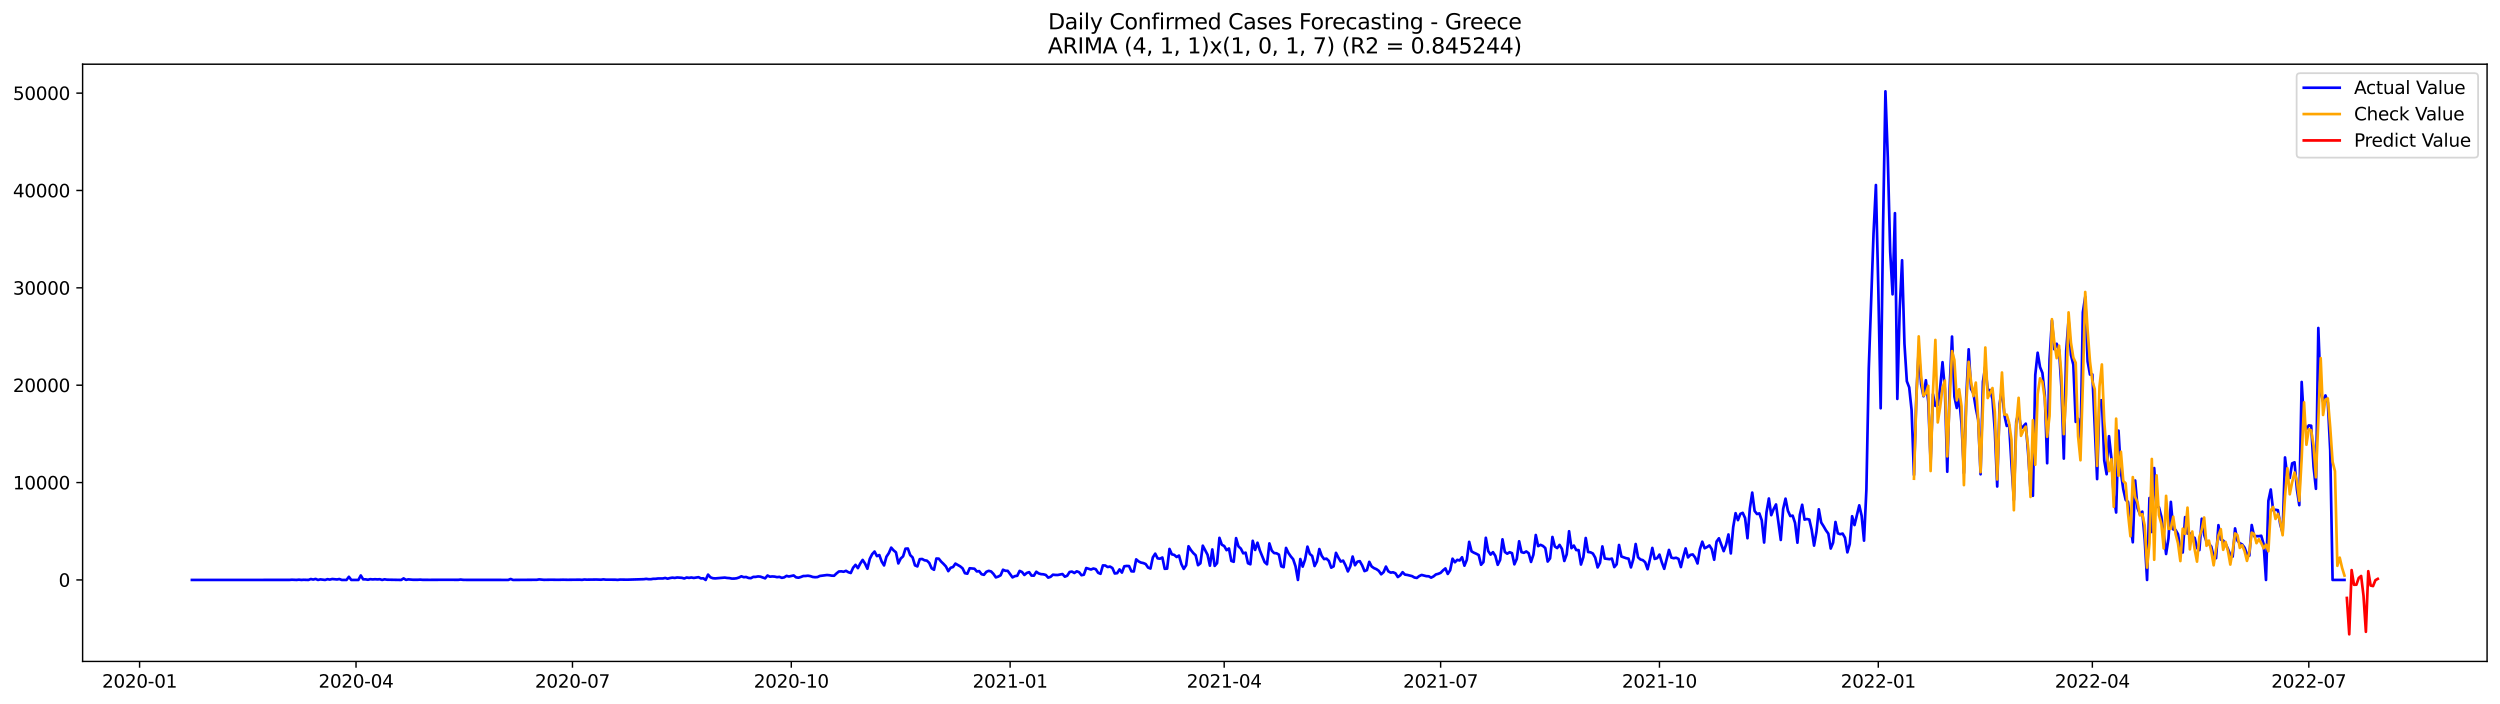 <?xml version="1.0" encoding="utf-8" standalone="no"?>
<!DOCTYPE svg PUBLIC "-//W3C//DTD SVG 1.1//EN"
  "http://www.w3.org/Graphics/SVG/1.1/DTD/svg11.dtd">
<svg xmlns:xlink="http://www.w3.org/1999/xlink" width="1392.412pt" height="392.274pt" viewBox="0 0 1392.412 392.274" xmlns="http://www.w3.org/2000/svg" version="1.1">
 <defs>
  <style type="text/css">*{stroke-linejoin: round; stroke-linecap: butt}</style>
 </defs>
 <g id="figure_1">
  <g id="patch_1">
   <path d="M 0 392.274 
L 1392.412 392.274 
L 1392.412 0 
L 0 0 
z
" style="fill: #ffffff"/>
  </g>
  <g id="axes_1">
   <g id="patch_2">
    <path d="M 46.013 368.396 
L 1385.213 368.396 
L 1385.213 35.755 
L 46.013 35.755 
z
" style="fill: #ffffff"/>
   </g>
   <g id="matplotlib.axis_1">
    <g id="xtick_1">
     <g id="line2d_1">
      <defs>
       <path id="m7982e5dd15" d="M 0 0 
L 0 3.5 
" style="stroke: #000000; stroke-width: 0.8"/>
      </defs>
      <g>
       <use xlink:href="#m7982e5dd15" x="77.741" y="368.396" style="stroke: #000000; stroke-width: 0.8"/>
      </g>
     </g>
     <g id="text_1">
      <!-- 2020-01 -->
      <g transform="translate(56.849 382.994)scale(0.1 -0.1)">
       <defs>
        <path id="DejaVuSans-32" d="M 1228 531 
L 3431 531 
L 3431 0 
L 469 0 
L 469 531 
Q 828 903 1448 1529 
Q 2069 2156 2228 2338 
Q 2531 2678 2651 2914 
Q 2772 3150 2772 3378 
Q 2772 3750 2511 3984 
Q 2250 4219 1831 4219 
Q 1534 4219 1204 4116 
Q 875 4013 500 3803 
L 500 4441 
Q 881 4594 1212 4672 
Q 1544 4750 1819 4750 
Q 2544 4750 2975 4387 
Q 3406 4025 3406 3419 
Q 3406 3131 3298 2873 
Q 3191 2616 2906 2266 
Q 2828 2175 2409 1742 
Q 1991 1309 1228 531 
z
" transform="scale(0.016)"/>
        <path id="DejaVuSans-30" d="M 2034 4250 
Q 1547 4250 1301 3770 
Q 1056 3291 1056 2328 
Q 1056 1369 1301 889 
Q 1547 409 2034 409 
Q 2525 409 2770 889 
Q 3016 1369 3016 2328 
Q 3016 3291 2770 3770 
Q 2525 4250 2034 4250 
z
M 2034 4750 
Q 2819 4750 3233 4129 
Q 3647 3509 3647 2328 
Q 3647 1150 3233 529 
Q 2819 -91 2034 -91 
Q 1250 -91 836 529 
Q 422 1150 422 2328 
Q 422 3509 836 4129 
Q 1250 4750 2034 4750 
z
" transform="scale(0.016)"/>
        <path id="DejaVuSans-2d" d="M 313 2009 
L 1997 2009 
L 1997 1497 
L 313 1497 
L 313 2009 
z
" transform="scale(0.016)"/>
        <path id="DejaVuSans-31" d="M 794 531 
L 1825 531 
L 1825 4091 
L 703 3866 
L 703 4441 
L 1819 4666 
L 2450 4666 
L 2450 531 
L 3481 531 
L 3481 0 
L 794 0 
L 794 531 
z
" transform="scale(0.016)"/>
       </defs>
       <use xlink:href="#DejaVuSans-32"/>
       <use xlink:href="#DejaVuSans-30" x="63.623"/>
       <use xlink:href="#DejaVuSans-32" x="127.246"/>
       <use xlink:href="#DejaVuSans-30" x="190.869"/>
       <use xlink:href="#DejaVuSans-2d" x="254.492"/>
       <use xlink:href="#DejaVuSans-30" x="290.576"/>
       <use xlink:href="#DejaVuSans-31" x="354.199"/>
      </g>
     </g>
    </g>
    <g id="xtick_2">
     <g id="line2d_2">
      <g>
       <use xlink:href="#m7982e5dd15" x="198.294" y="368.396" style="stroke: #000000; stroke-width: 0.8"/>
      </g>
     </g>
     <g id="text_2">
      <!-- 2020-04 -->
      <g transform="translate(177.402 382.994)scale(0.1 -0.1)">
       <defs>
        <path id="DejaVuSans-34" d="M 2419 4116 
L 825 1625 
L 2419 1625 
L 2419 4116 
z
M 2253 4666 
L 3047 4666 
L 3047 1625 
L 3713 1625 
L 3713 1100 
L 3047 1100 
L 3047 0 
L 2419 0 
L 2419 1100 
L 313 1100 
L 313 1709 
L 2253 4666 
z
" transform="scale(0.016)"/>
       </defs>
       <use xlink:href="#DejaVuSans-32"/>
       <use xlink:href="#DejaVuSans-30" x="63.623"/>
       <use xlink:href="#DejaVuSans-32" x="127.246"/>
       <use xlink:href="#DejaVuSans-30" x="190.869"/>
       <use xlink:href="#DejaVuSans-2d" x="254.492"/>
       <use xlink:href="#DejaVuSans-30" x="290.576"/>
       <use xlink:href="#DejaVuSans-34" x="354.199"/>
      </g>
     </g>
    </g>
    <g id="xtick_3">
     <g id="line2d_3">
      <g>
       <use xlink:href="#m7982e5dd15" x="318.847" y="368.396" style="stroke: #000000; stroke-width: 0.8"/>
      </g>
     </g>
     <g id="text_3">
      <!-- 2020-07 -->
      <g transform="translate(297.955 382.994)scale(0.1 -0.1)">
       <defs>
        <path id="DejaVuSans-37" d="M 525 4666 
L 3525 4666 
L 3525 4397 
L 1831 0 
L 1172 0 
L 2766 4134 
L 525 4134 
L 525 4666 
z
" transform="scale(0.016)"/>
       </defs>
       <use xlink:href="#DejaVuSans-32"/>
       <use xlink:href="#DejaVuSans-30" x="63.623"/>
       <use xlink:href="#DejaVuSans-32" x="127.246"/>
       <use xlink:href="#DejaVuSans-30" x="190.869"/>
       <use xlink:href="#DejaVuSans-2d" x="254.492"/>
       <use xlink:href="#DejaVuSans-30" x="290.576"/>
       <use xlink:href="#DejaVuSans-37" x="354.199"/>
      </g>
     </g>
    </g>
    <g id="xtick_4">
     <g id="line2d_4">
      <g>
       <use xlink:href="#m7982e5dd15" x="440.725" y="368.396" style="stroke: #000000; stroke-width: 0.8"/>
      </g>
     </g>
     <g id="text_4">
      <!-- 2020-10 -->
      <g transform="translate(419.833 382.994)scale(0.1 -0.1)">
       <use xlink:href="#DejaVuSans-32"/>
       <use xlink:href="#DejaVuSans-30" x="63.623"/>
       <use xlink:href="#DejaVuSans-32" x="127.246"/>
       <use xlink:href="#DejaVuSans-30" x="190.869"/>
       <use xlink:href="#DejaVuSans-2d" x="254.492"/>
       <use xlink:href="#DejaVuSans-31" x="290.576"/>
       <use xlink:href="#DejaVuSans-30" x="354.199"/>
      </g>
     </g>
    </g>
    <g id="xtick_5">
     <g id="line2d_5">
      <g>
       <use xlink:href="#m7982e5dd15" x="562.603" y="368.396" style="stroke: #000000; stroke-width: 0.8"/>
      </g>
     </g>
     <g id="text_5">
      <!-- 2021-01 -->
      <g transform="translate(541.711 382.994)scale(0.1 -0.1)">
       <use xlink:href="#DejaVuSans-32"/>
       <use xlink:href="#DejaVuSans-30" x="63.623"/>
       <use xlink:href="#DejaVuSans-32" x="127.246"/>
       <use xlink:href="#DejaVuSans-31" x="190.869"/>
       <use xlink:href="#DejaVuSans-2d" x="254.492"/>
       <use xlink:href="#DejaVuSans-30" x="290.576"/>
       <use xlink:href="#DejaVuSans-31" x="354.199"/>
      </g>
     </g>
    </g>
    <g id="xtick_6">
     <g id="line2d_6">
      <g>
       <use xlink:href="#m7982e5dd15" x="681.831" y="368.396" style="stroke: #000000; stroke-width: 0.8"/>
      </g>
     </g>
     <g id="text_6">
      <!-- 2021-04 -->
      <g transform="translate(660.94 382.994)scale(0.1 -0.1)">
       <use xlink:href="#DejaVuSans-32"/>
       <use xlink:href="#DejaVuSans-30" x="63.623"/>
       <use xlink:href="#DejaVuSans-32" x="127.246"/>
       <use xlink:href="#DejaVuSans-31" x="190.869"/>
       <use xlink:href="#DejaVuSans-2d" x="254.492"/>
       <use xlink:href="#DejaVuSans-30" x="290.576"/>
       <use xlink:href="#DejaVuSans-34" x="354.199"/>
      </g>
     </g>
    </g>
    <g id="xtick_7">
     <g id="line2d_7">
      <g>
       <use xlink:href="#m7982e5dd15" x="802.384" y="368.396" style="stroke: #000000; stroke-width: 0.8"/>
      </g>
     </g>
     <g id="text_7">
      <!-- 2021-07 -->
      <g transform="translate(781.493 382.994)scale(0.1 -0.1)">
       <use xlink:href="#DejaVuSans-32"/>
       <use xlink:href="#DejaVuSans-30" x="63.623"/>
       <use xlink:href="#DejaVuSans-32" x="127.246"/>
       <use xlink:href="#DejaVuSans-31" x="190.869"/>
       <use xlink:href="#DejaVuSans-2d" x="254.492"/>
       <use xlink:href="#DejaVuSans-30" x="290.576"/>
       <use xlink:href="#DejaVuSans-37" x="354.199"/>
      </g>
     </g>
    </g>
    <g id="xtick_8">
     <g id="line2d_8">
      <g>
       <use xlink:href="#m7982e5dd15" x="924.262" y="368.396" style="stroke: #000000; stroke-width: 0.8"/>
      </g>
     </g>
     <g id="text_8">
      <!-- 2021-10 -->
      <g transform="translate(903.371 382.994)scale(0.1 -0.1)">
       <use xlink:href="#DejaVuSans-32"/>
       <use xlink:href="#DejaVuSans-30" x="63.623"/>
       <use xlink:href="#DejaVuSans-32" x="127.246"/>
       <use xlink:href="#DejaVuSans-31" x="190.869"/>
       <use xlink:href="#DejaVuSans-2d" x="254.492"/>
       <use xlink:href="#DejaVuSans-31" x="290.576"/>
       <use xlink:href="#DejaVuSans-30" x="354.199"/>
      </g>
     </g>
    </g>
    <g id="xtick_9">
     <g id="line2d_9">
      <g>
       <use xlink:href="#m7982e5dd15" x="1046.14" y="368.396" style="stroke: #000000; stroke-width: 0.8"/>
      </g>
     </g>
     <g id="text_9">
      <!-- 2022-01 -->
      <g transform="translate(1025.249 382.994)scale(0.1 -0.1)">
       <use xlink:href="#DejaVuSans-32"/>
       <use xlink:href="#DejaVuSans-30" x="63.623"/>
       <use xlink:href="#DejaVuSans-32" x="127.246"/>
       <use xlink:href="#DejaVuSans-32" x="190.869"/>
       <use xlink:href="#DejaVuSans-2d" x="254.492"/>
       <use xlink:href="#DejaVuSans-30" x="290.576"/>
       <use xlink:href="#DejaVuSans-31" x="354.199"/>
      </g>
     </g>
    </g>
    <g id="xtick_10">
     <g id="line2d_10">
      <g>
       <use xlink:href="#m7982e5dd15" x="1165.369" y="368.396" style="stroke: #000000; stroke-width: 0.8"/>
      </g>
     </g>
     <g id="text_10">
      <!-- 2022-04 -->
      <g transform="translate(1144.477 382.994)scale(0.1 -0.1)">
       <use xlink:href="#DejaVuSans-32"/>
       <use xlink:href="#DejaVuSans-30" x="63.623"/>
       <use xlink:href="#DejaVuSans-32" x="127.246"/>
       <use xlink:href="#DejaVuSans-32" x="190.869"/>
       <use xlink:href="#DejaVuSans-2d" x="254.492"/>
       <use xlink:href="#DejaVuSans-30" x="290.576"/>
       <use xlink:href="#DejaVuSans-34" x="354.199"/>
      </g>
     </g>
    </g>
    <g id="xtick_11">
     <g id="line2d_11">
      <g>
       <use xlink:href="#m7982e5dd15" x="1285.922" y="368.396" style="stroke: #000000; stroke-width: 0.8"/>
      </g>
     </g>
     <g id="text_11">
      <!-- 2022-07 -->
      <g transform="translate(1265.03 382.994)scale(0.1 -0.1)">
       <use xlink:href="#DejaVuSans-32"/>
       <use xlink:href="#DejaVuSans-30" x="63.623"/>
       <use xlink:href="#DejaVuSans-32" x="127.246"/>
       <use xlink:href="#DejaVuSans-32" x="190.869"/>
       <use xlink:href="#DejaVuSans-2d" x="254.492"/>
       <use xlink:href="#DejaVuSans-30" x="290.576"/>
       <use xlink:href="#DejaVuSans-37" x="354.199"/>
      </g>
     </g>
    </g>
   </g>
   <g id="matplotlib.axis_2">
    <g id="ytick_1">
     <g id="line2d_12">
      <defs>
       <path id="mf8cd3d20ba" d="M 0 0 
L -3.5 0 
" style="stroke: #000000; stroke-width: 0.8"/>
      </defs>
      <g>
       <use xlink:href="#mf8cd3d20ba" x="46.013" y="322.999" style="stroke: #000000; stroke-width: 0.8"/>
      </g>
     </g>
     <g id="text_12">
      <!-- 0 -->
      <g transform="translate(32.65 326.799)scale(0.1 -0.1)">
       <use xlink:href="#DejaVuSans-30"/>
      </g>
     </g>
    </g>
    <g id="ytick_2">
     <g id="line2d_13">
      <g>
       <use xlink:href="#mf8cd3d20ba" x="46.013" y="268.772" style="stroke: #000000; stroke-width: 0.8"/>
      </g>
     </g>
     <g id="text_13">
      <!-- 10000 -->
      <g transform="translate(7.2 272.571)scale(0.1 -0.1)">
       <use xlink:href="#DejaVuSans-31"/>
       <use xlink:href="#DejaVuSans-30" x="63.623"/>
       <use xlink:href="#DejaVuSans-30" x="127.246"/>
       <use xlink:href="#DejaVuSans-30" x="190.869"/>
       <use xlink:href="#DejaVuSans-30" x="254.492"/>
      </g>
     </g>
    </g>
    <g id="ytick_3">
     <g id="line2d_14">
      <g>
       <use xlink:href="#mf8cd3d20ba" x="46.013" y="214.545" style="stroke: #000000; stroke-width: 0.8"/>
      </g>
     </g>
     <g id="text_14">
      <!-- 20000 -->
      <g transform="translate(7.2 218.344)scale(0.1 -0.1)">
       <use xlink:href="#DejaVuSans-32"/>
       <use xlink:href="#DejaVuSans-30" x="63.623"/>
       <use xlink:href="#DejaVuSans-30" x="127.246"/>
       <use xlink:href="#DejaVuSans-30" x="190.869"/>
       <use xlink:href="#DejaVuSans-30" x="254.492"/>
      </g>
     </g>
    </g>
    <g id="ytick_4">
     <g id="line2d_15">
      <g>
       <use xlink:href="#mf8cd3d20ba" x="46.013" y="160.317" style="stroke: #000000; stroke-width: 0.8"/>
      </g>
     </g>
     <g id="text_15">
      <!-- 30000 -->
      <g transform="translate(7.2 164.116)scale(0.1 -0.1)">
       <defs>
        <path id="DejaVuSans-33" d="M 2597 2516 
Q 3050 2419 3304 2112 
Q 3559 1806 3559 1356 
Q 3559 666 3084 287 
Q 2609 -91 1734 -91 
Q 1441 -91 1130 -33 
Q 819 25 488 141 
L 488 750 
Q 750 597 1062 519 
Q 1375 441 1716 441 
Q 2309 441 2620 675 
Q 2931 909 2931 1356 
Q 2931 1769 2642 2001 
Q 2353 2234 1838 2234 
L 1294 2234 
L 1294 2753 
L 1863 2753 
Q 2328 2753 2575 2939 
Q 2822 3125 2822 3475 
Q 2822 3834 2567 4026 
Q 2313 4219 1838 4219 
Q 1578 4219 1281 4162 
Q 984 4106 628 3988 
L 628 4550 
Q 988 4650 1302 4700 
Q 1616 4750 1894 4750 
Q 2613 4750 3031 4423 
Q 3450 4097 3450 3541 
Q 3450 3153 3228 2886 
Q 3006 2619 2597 2516 
z
" transform="scale(0.016)"/>
       </defs>
       <use xlink:href="#DejaVuSans-33"/>
       <use xlink:href="#DejaVuSans-30" x="63.623"/>
       <use xlink:href="#DejaVuSans-30" x="127.246"/>
       <use xlink:href="#DejaVuSans-30" x="190.869"/>
       <use xlink:href="#DejaVuSans-30" x="254.492"/>
      </g>
     </g>
    </g>
    <g id="ytick_5">
     <g id="line2d_16">
      <g>
       <use xlink:href="#mf8cd3d20ba" x="46.013" y="106.09" style="stroke: #000000; stroke-width: 0.8"/>
      </g>
     </g>
     <g id="text_16">
      <!-- 40000 -->
      <g transform="translate(7.2 109.889)scale(0.1 -0.1)">
       <use xlink:href="#DejaVuSans-34"/>
       <use xlink:href="#DejaVuSans-30" x="63.623"/>
       <use xlink:href="#DejaVuSans-30" x="127.246"/>
       <use xlink:href="#DejaVuSans-30" x="190.869"/>
       <use xlink:href="#DejaVuSans-30" x="254.492"/>
      </g>
     </g>
    </g>
    <g id="ytick_6">
     <g id="line2d_17">
      <g>
       <use xlink:href="#mf8cd3d20ba" x="46.013" y="51.862" style="stroke: #000000; stroke-width: 0.8"/>
      </g>
     </g>
     <g id="text_17">
      <!-- 50000 -->
      <g transform="translate(7.2 55.662)scale(0.1 -0.1)">
       <defs>
        <path id="DejaVuSans-35" d="M 691 4666 
L 3169 4666 
L 3169 4134 
L 1269 4134 
L 1269 2991 
Q 1406 3038 1543 3061 
Q 1681 3084 1819 3084 
Q 2600 3084 3056 2656 
Q 3513 2228 3513 1497 
Q 3513 744 3044 326 
Q 2575 -91 1722 -91 
Q 1428 -91 1123 -41 
Q 819 9 494 109 
L 494 744 
Q 775 591 1075 516 
Q 1375 441 1709 441 
Q 2250 441 2565 725 
Q 2881 1009 2881 1497 
Q 2881 1984 2565 2268 
Q 2250 2553 1709 2553 
Q 1456 2553 1204 2497 
Q 953 2441 691 2322 
L 691 4666 
z
" transform="scale(0.016)"/>
       </defs>
       <use xlink:href="#DejaVuSans-35"/>
       <use xlink:href="#DejaVuSans-30" x="63.623"/>
       <use xlink:href="#DejaVuSans-30" x="127.246"/>
       <use xlink:href="#DejaVuSans-30" x="190.869"/>
       <use xlink:href="#DejaVuSans-30" x="254.492"/>
      </g>
     </g>
    </g>
   </g>
   <g id="line2d_18">
    <path d="M 106.885 322.999 
L 161.2 322.989 
L 162.525 322.88 
L 165.175 322.994 
L 166.499 322.853 
L 167.824 322.999 
L 169.149 322.913 
L 171.798 322.999 
L 173.123 322.506 
L 174.448 322.793 
L 175.773 322.441 
L 177.098 322.999 
L 178.422 322.696 
L 181.072 322.999 
L 182.397 322.582 
L 183.721 322.81 
L 185.046 322.49 
L 187.696 322.739 
L 189.02 322.501 
L 190.345 322.999 
L 192.995 322.999 
L 194.319 321.259 
L 195.644 322.999 
L 199.618 322.999 
L 200.943 320.521 
L 202.268 322.674 
L 203.593 322.663 
L 204.917 322.891 
L 206.242 322.582 
L 207.567 322.717 
L 208.892 322.614 
L 210.217 322.707 
L 211.541 322.609 
L 212.866 322.999 
L 214.191 322.652 
L 215.516 322.864 
L 223.464 322.999 
L 224.789 322.153 
L 226.114 322.961 
L 227.438 322.701 
L 230.088 322.913 
L 232.737 322.907 
L 234.062 322.826 
L 235.387 322.945 
L 239.361 322.956 
L 243.336 322.945 
L 245.985 322.918 
L 255.258 322.945 
L 256.583 322.783 
L 257.908 322.951 
L 260.557 322.989 
L 273.805 322.983 
L 283.078 322.999 
L 284.403 322.473 
L 285.728 322.999 
L 298.975 322.924 
L 300.3 322.701 
L 302.95 322.945 
L 306.924 322.886 
L 310.898 322.94 
L 313.548 322.875 
L 316.197 322.924 
L 322.821 322.864 
L 324.146 322.956 
L 325.471 322.766 
L 326.795 322.853 
L 332.094 322.783 
L 334.744 322.875 
L 336.069 322.69 
L 337.393 322.853 
L 342.693 322.869 
L 344.017 322.972 
L 345.342 322.804 
L 349.316 322.864 
L 358.59 322.587 
L 359.914 322.403 
L 361.239 322.593 
L 362.564 322.593 
L 363.889 322.36 
L 365.213 322.36 
L 366.538 322.186 
L 369.188 322.181 
L 370.512 321.904 
L 371.837 322.316 
L 373.162 321.953 
L 374.487 321.725 
L 375.812 321.893 
L 377.136 321.638 
L 379.786 321.823 
L 381.111 322.202 
L 382.435 321.644 
L 383.76 321.85 
L 385.085 321.644 
L 386.41 321.893 
L 389.059 321.465 
L 390.384 322.159 
L 391.709 322.088 
L 393.033 322.999 
L 394.358 320.049 
L 395.683 321.541 
L 397.008 322.04 
L 398.332 322.148 
L 403.631 321.693 
L 404.956 321.904 
L 406.281 321.991 
L 407.606 322.251 
L 408.931 322.246 
L 410.255 322.083 
L 411.58 321.655 
L 412.905 320.982 
L 414.23 321.47 
L 415.554 321.362 
L 416.879 321.893 
L 418.204 322.023 
L 419.529 321.318 
L 420.853 321.313 
L 422.178 321.053 
L 423.503 321.167 
L 426.152 322.11 
L 427.477 320.543 
L 428.802 321.194 
L 430.127 321.058 
L 431.451 321.15 
L 432.776 321.449 
L 434.101 321.291 
L 435.426 321.828 
L 436.75 321.573 
L 438.075 320.744 
L 439.4 321.091 
L 442.05 320.505 
L 443.374 321.552 
L 444.699 321.758 
L 446.024 321.373 
L 447.349 320.836 
L 448.673 320.798 
L 449.998 320.646 
L 451.323 320.879 
L 452.648 321.34 
L 453.972 321.481 
L 455.297 321.405 
L 456.622 320.787 
L 460.596 320.272 
L 461.921 320.386 
L 463.246 320.624 
L 464.57 320.657 
L 465.895 319.382 
L 467.22 318.309 
L 468.545 318.217 
L 469.869 318.439 
L 471.194 317.929 
L 472.519 318.715 
L 473.844 319.128 
L 475.169 316.188 
L 476.493 314.61 
L 477.818 316.432 
L 479.143 313.857 
L 480.468 311.856 
L 481.792 313.9 
L 483.117 316.758 
L 484.442 311.254 
L 485.767 308.651 
L 487.091 307.192 
L 488.416 309.73 
L 489.741 309.144 
L 491.066 312.756 
L 492.39 314.925 
L 493.715 310.077 
L 495.04 308.081 
L 496.365 305.018 
L 497.689 306.525 
L 499.014 307.626 
L 500.339 313.808 
L 501.664 311.08 
L 502.989 309.866 
L 504.313 305.598 
L 505.638 305.5 
L 506.963 309.166 
L 508.288 310.478 
L 509.612 314.876 
L 510.937 315.478 
L 512.262 311.444 
L 513.587 311.335 
L 514.911 312.056 
L 516.236 312.257 
L 517.561 313.526 
L 518.886 316.53 
L 520.21 317.338 
L 521.535 311.075 
L 522.86 311.151 
L 524.185 312.794 
L 525.509 314.063 
L 526.834 315.5 
L 528.159 318.103 
L 529.484 316.221 
L 530.808 315.82 
L 532.133 313.916 
L 534.783 315.435 
L 536.108 316.525 
L 537.432 319.247 
L 538.757 319.534 
L 540.082 316.498 
L 542.731 316.747 
L 544.056 318.26 
L 545.381 318.114 
L 546.706 319.816 
L 548.03 320.152 
L 549.355 318.482 
L 550.68 317.929 
L 552.005 318.282 
L 553.329 319.654 
L 554.654 321.579 
L 555.979 321.145 
L 557.304 320.424 
L 558.628 317.333 
L 559.953 317.891 
L 561.278 317.945 
L 563.927 321.579 
L 565.252 320.885 
L 566.577 320.684 
L 567.902 317.973 
L 569.227 318.585 
L 570.551 320.234 
L 571.876 319.111 
L 573.201 318.667 
L 574.526 320.586 
L 575.85 320.608 
L 577.175 318.439 
L 578.5 319.377 
L 579.825 319.773 
L 581.149 319.871 
L 582.474 320.234 
L 583.799 321.714 
L 585.124 321.275 
L 586.448 320.087 
L 587.773 320.228 
L 589.098 320.256 
L 591.747 319.719 
L 593.072 321.188 
L 594.397 320.657 
L 595.722 318.585 
L 597.046 318.352 
L 598.371 319.133 
L 599.696 318.217 
L 601.021 318.688 
L 602.346 320.375 
L 603.67 320.082 
L 604.995 316.378 
L 607.645 317.203 
L 608.969 316.644 
L 610.294 317.002 
L 611.619 319.025 
L 612.944 319.589 
L 614.268 314.909 
L 615.593 314.963 
L 616.918 315.825 
L 618.243 315.559 
L 619.567 316.373 
L 620.892 319.41 
L 622.217 319.225 
L 623.542 317.137 
L 624.866 318.911 
L 626.191 315.408 
L 627.516 315.218 
L 628.841 315.277 
L 630.165 318.206 
L 631.49 318.282 
L 632.815 311.552 
L 634.14 312.68 
L 635.465 313.331 
L 636.789 313.607 
L 638.114 314.16 
L 639.439 316.118 
L 640.764 316.655 
L 642.088 310.462 
L 643.413 308.374 
L 644.738 310.977 
L 646.063 311.172 
L 647.387 310.522 
L 648.712 316.807 
L 650.037 316.704 
L 651.362 305.75 
L 652.686 308.743 
L 654.011 309.063 
L 655.336 310.218 
L 656.661 309.426 
L 657.985 314.182 
L 659.31 316.85 
L 660.635 314.822 
L 661.96 304.248 
L 663.284 306.352 
L 664.609 308.022 
L 665.934 309.269 
L 667.259 314.789 
L 668.584 313.754 
L 669.908 303.928 
L 672.558 308.971 
L 673.883 315.05 
L 675.207 306.015 
L 676.532 315.185 
L 677.857 313.651 
L 679.182 299.562 
L 680.506 303.412 
L 681.831 304.112 
L 683.156 306.417 
L 684.481 305.489 
L 685.805 312.398 
L 687.13 312.897 
L 688.455 299.72 
L 689.78 304.318 
L 691.104 305.565 
L 692.429 308.174 
L 693.754 307.821 
L 695.079 313.689 
L 696.403 314.291 
L 697.728 301.216 
L 699.053 306.292 
L 700.378 302.274 
L 701.703 306.585 
L 704.352 313.081 
L 705.677 314.291 
L 707.002 302.664 
L 708.326 306.677 
L 709.651 308.054 
L 710.976 308.147 
L 712.301 308.922 
L 713.625 315.413 
L 714.95 315.912 
L 716.275 305.175 
L 717.6 307.978 
L 718.924 309.904 
L 720.249 311.476 
L 721.574 315.467 
L 722.899 322.999 
L 724.223 311.362 
L 725.548 315.581 
L 726.873 311.66 
L 728.198 304.465 
L 729.522 308.515 
L 730.847 309.654 
L 732.172 315.261 
L 733.497 312.696 
L 734.822 305.799 
L 736.146 309.562 
L 737.471 311.4 
L 738.796 311.134 
L 740.121 312.425 
L 741.445 316.172 
L 742.77 315.435 
L 744.095 307.919 
L 745.42 310.571 
L 746.744 312.772 
L 748.069 312.252 
L 749.394 314.849 
L 750.719 318.255 
L 752.043 315.532 
L 753.368 309.974 
L 754.693 314.806 
L 756.018 312.826 
L 757.342 312.544 
L 758.667 314.882 
L 759.992 318.086 
L 761.317 317.55 
L 762.641 312.929 
L 763.966 315.521 
L 765.291 316.443 
L 766.616 317.002 
L 767.941 317.945 
L 769.265 319.86 
L 770.59 318.672 
L 771.915 315.581 
L 773.24 318.195 
L 774.564 318.932 
L 775.889 318.748 
L 777.214 319.301 
L 778.539 321.389 
L 779.863 320.462 
L 781.188 318.694 
L 782.513 320.039 
L 783.838 320.223 
L 786.487 320.89 
L 787.812 321.66 
L 789.137 321.882 
L 790.461 320.857 
L 791.786 320.223 
L 794.436 320.906 
L 795.76 320.966 
L 797.085 321.725 
L 798.41 321.042 
L 799.735 319.946 
L 801.06 319.599 
L 802.384 319.046 
L 803.709 317.685 
L 805.034 316.59 
L 806.359 319.654 
L 807.683 317.582 
L 809.008 311.172 
L 810.333 313.152 
L 811.658 311.823 
L 812.982 312.17 
L 814.307 310.381 
L 815.632 315.061 
L 816.957 311.812 
L 818.281 301.791 
L 819.606 307.084 
L 820.931 307.848 
L 822.256 308.423 
L 823.58 309.15 
L 824.905 314.551 
L 826.23 313.054 
L 827.555 299.535 
L 828.879 306.905 
L 830.204 308.895 
L 831.529 307.534 
L 832.854 309.594 
L 834.179 314.578 
L 835.503 311.85 
L 836.828 300.387 
L 838.153 307.436 
L 839.478 308.391 
L 840.802 307.583 
L 842.127 308.076 
L 843.452 314.307 
L 844.777 311.319 
L 846.101 301.477 
L 847.426 307.518 
L 848.751 307.886 
L 850.076 307.143 
L 851.4 308.109 
L 852.725 312.967 
L 854.05 308.938 
L 855.375 297.979 
L 856.699 304.172 
L 858.024 303.461 
L 859.349 304.058 
L 860.674 305.267 
L 861.998 312.761 
L 863.323 311.004 
L 864.648 299.074 
L 865.973 304.361 
L 867.298 305.251 
L 868.622 303.499 
L 869.947 305.733 
L 871.272 312.441 
L 872.597 308.759 
L 873.921 295.886 
L 875.246 305.294 
L 876.571 303.868 
L 877.896 306.368 
L 879.22 306.395 
L 880.545 314.426 
L 881.87 310.294 
L 883.195 299.649 
L 884.519 307.447 
L 885.844 307.621 
L 887.169 308.277 
L 888.494 310.614 
L 889.818 316.037 
L 891.143 313.428 
L 892.468 304.334 
L 893.793 311.08 
L 896.442 311.454 
L 897.767 311.124 
L 899.092 315.847 
L 900.417 314.28 
L 901.741 303.532 
L 903.066 309.952 
L 905.716 310.901 
L 907.04 311.156 
L 908.365 316.026 
L 909.69 311.482 
L 911.015 303 
L 912.339 310.392 
L 913.664 311.606 
L 914.989 311.975 
L 916.314 313.163 
L 917.638 317.034 
L 918.963 311.492 
L 920.288 305.175 
L 921.613 311.303 
L 922.937 310.896 
L 924.262 308.895 
L 925.587 313.249 
L 926.912 316.807 
L 929.561 306.276 
L 930.886 310.56 
L 932.211 310.912 
L 933.536 310.652 
L 934.86 311.275 
L 936.185 315.841 
L 937.51 310.213 
L 938.835 305.446 
L 940.159 310.462 
L 941.484 309.052 
L 942.809 308.803 
L 944.134 310.522 
L 945.458 313.84 
L 946.783 305.934 
L 948.108 301.71 
L 949.433 305.365 
L 950.757 304.692 
L 952.082 303.798 
L 953.407 305.891 
L 954.732 311.747 
L 956.056 301.65 
L 957.381 299.812 
L 960.031 306.964 
L 961.356 303.418 
L 962.68 297.675 
L 964.005 308.239 
L 965.33 293.581 
L 966.655 285.821 
L 967.979 289.698 
L 969.304 286.212 
L 970.629 285.642 
L 971.954 288.532 
L 973.278 299.774 
L 974.603 283.224 
L 975.928 274.363 
L 977.253 284.558 
L 978.577 286.282 
L 979.902 285.951 
L 981.227 289.747 
L 982.552 302.165 
L 983.876 285.311 
L 985.201 277.644 
L 986.526 286.922 
L 987.851 283.544 
L 989.175 280.968 
L 991.825 300.723 
L 993.15 283.484 
L 994.475 277.73 
L 995.799 284.465 
L 997.124 287.421 
L 998.449 287.199 
L 999.774 291.228 
L 1001.098 302.268 
L 1002.423 286.792 
L 1003.748 281.136 
L 1005.073 289.422 
L 1006.397 289.075 
L 1007.722 289.373 
L 1009.047 295.11 
L 1010.372 303.879 
L 1011.696 296.282 
L 1013.021 283.663 
L 1014.346 291.011 
L 1015.671 293.104 
L 1016.995 295.414 
L 1018.32 297.236 
L 1019.645 305.511 
L 1020.97 302.236 
L 1022.294 290.718 
L 1023.619 297.046 
L 1024.944 297.534 
L 1026.269 297.182 
L 1027.594 299.481 
L 1028.918 307.648 
L 1030.243 302.995 
L 1031.568 287.524 
L 1032.893 292.442 
L 1035.542 281.461 
L 1036.867 287.264 
L 1038.192 301.113 
L 1039.516 272.655 
L 1040.841 205.152 
L 1043.491 130.058 
L 1044.815 103.053 
L 1046.14 160.268 
L 1047.465 227.38 
L 1048.79 126.447 
L 1050.114 50.876 
L 1051.439 87.728 
L 1052.764 140.193 
L 1054.089 163.929 
L 1055.413 118.725 
L 1056.738 222.18 
L 1058.063 172.432 
L 1059.388 144.955 
L 1060.713 191.525 
L 1062.037 212.327 
L 1063.362 215.781 
L 1064.687 228.389 
L 1066.012 264.526 
L 1067.336 220.868 
L 1068.661 194.529 
L 1069.986 214.002 
L 1071.311 220.689 
L 1072.635 211.795 
L 1073.96 223.584 
L 1075.285 257.341 
L 1076.61 219.572 
L 1077.934 226.046 
L 1079.259 225.607 
L 1080.584 216.106 
L 1081.909 201.742 
L 1083.233 216.8 
L 1084.558 262.742 
L 1085.883 216.003 
L 1087.208 187.453 
L 1088.532 220.916 
L 1089.857 227.223 
L 1091.182 221.92 
L 1092.507 236.111 
L 1093.832 263.458 
L 1095.156 220.797 
L 1096.481 194.551 
L 1097.806 216.627 
L 1099.131 219.132 
L 1100.455 227.315 
L 1101.78 233.839 
L 1103.105 264.146 
L 1104.43 212.592 
L 1105.754 203.927 
L 1107.079 217.207 
L 1108.404 217.251 
L 1109.729 222.115 
L 1111.053 240.004 
L 1112.378 270.963 
L 1113.703 224.913 
L 1115.028 216.708 
L 1116.352 231.019 
L 1117.677 237.217 
L 1119.002 236.734 
L 1120.327 258.561 
L 1121.651 278.457 
L 1122.976 234.809 
L 1124.301 229.685 
L 1125.626 238.638 
L 1126.951 237.412 
L 1128.275 235.964 
L 1129.6 252.52 
L 1130.925 273.04 
L 1132.25 276.152 
L 1133.574 208.813 
L 1134.899 196.46 
L 1136.224 204.442 
L 1137.549 207.712 
L 1138.873 219.957 
L 1140.198 258.002 
L 1141.523 200.001 
L 1142.848 178.646 
L 1144.172 194.513 
L 1145.497 191.465 
L 1146.822 194.909 
L 1148.147 216.144 
L 1149.471 255.421 
L 1150.796 195.413 
L 1152.121 178.163 
L 1153.446 197.723 
L 1154.77 203.119 
L 1156.095 234.967 
L 1157.42 233.21 
L 1158.745 250.177 
L 1160.07 173.934 
L 1161.394 165.35 
L 1162.719 201.254 
L 1164.044 208.601 
L 1165.369 208.569 
L 1168.018 266.836 
L 1169.343 223.091 
L 1170.668 222.917 
L 1171.992 256.49 
L 1173.317 264.119 
L 1174.642 242.944 
L 1175.967 255.118 
L 1177.291 276.174 
L 1178.616 285.442 
L 1179.941 239.863 
L 1181.266 263.019 
L 1182.59 272.525 
L 1183.915 278.408 
L 1185.24 279.525 
L 1186.565 292.236 
L 1187.889 302.024 
L 1189.214 267.628 
L 1190.539 283.061 
L 1191.864 286.369 
L 1193.189 284.964 
L 1194.513 300.359 
L 1195.838 322.999 
L 1197.163 277.378 
L 1198.488 296.292 
L 1199.812 260.708 
L 1201.137 281.895 
L 1202.462 282.53 
L 1203.787 287.768 
L 1205.111 297.507 
L 1206.436 308.548 
L 1207.761 299.888 
L 1209.086 279.536 
L 1210.41 294.85 
L 1211.735 295.181 
L 1213.06 297.523 
L 1214.385 305.674 
L 1215.709 307.713 
L 1217.034 288.006 
L 1218.359 297.182 
L 1219.684 297.068 
L 1221.008 299.204 
L 1222.333 299.552 
L 1223.658 305.272 
L 1224.983 306.373 
L 1226.308 288.912 
L 1227.632 297.914 
L 1228.957 301.699 
L 1230.282 302.892 
L 1231.607 304.432 
L 1232.931 310.066 
L 1234.256 310.88 
L 1235.581 292.502 
L 1236.906 300.544 
L 1238.23 301.048 
L 1239.555 302.789 
L 1240.88 305.701 
L 1242.205 309.036 
L 1243.529 309.985 
L 1244.854 294.308 
L 1246.179 301.162 
L 1247.504 302.561 
L 1248.828 303.255 
L 1250.153 305.034 
L 1251.478 308.57 
L 1252.803 309.437 
L 1254.127 292.426 
L 1255.452 298.619 
L 1258.102 298.635 
L 1259.427 298.386 
L 1260.751 303.033 
L 1262.076 322.999 
L 1263.401 278.961 
L 1264.726 272.633 
L 1266.05 284.183 
L 1267.375 283.934 
L 1268.7 284.156 
L 1270.025 292.149 
L 1271.349 296.797 
L 1272.674 254.781 
L 1273.999 265.909 
L 1275.324 266.202 
L 1276.648 258.078 
L 1277.973 257.482 
L 1279.298 272.6 
L 1280.623 281.342 
L 1281.947 212.739 
L 1283.272 235.612 
L 1284.597 238.958 
L 1285.922 236.946 
L 1287.246 237.109 
L 1288.571 259.938 
L 1289.896 272.243 
L 1291.221 182.686 
L 1292.546 218.324 
L 1293.87 223.78 
L 1295.195 220.249 
L 1296.52 224.23 
L 1297.845 250.844 
L 1299.169 322.999 
L 1305.793 322.999 
L 1305.793 322.999 
" clip-path="url(#pc7be76c8fb)" style="fill: none; stroke: #0000ff; stroke-width: 1.5; stroke-linecap: square"/>
   </g>
   <g id="line2d_19">
    <path d="M 1066.012 266.617 
L 1067.336 222.7 
L 1068.661 187.362 
L 1069.986 208.943 
L 1071.311 220.356 
L 1072.635 219.078 
L 1073.96 214.896 
L 1075.285 262.347 
L 1076.61 218 
L 1077.934 189.329 
L 1079.259 235.281 
L 1080.584 226.776 
L 1081.909 216.019 
L 1083.233 211.979 
L 1084.558 254.188 
L 1085.883 223.508 
L 1087.208 195.555 
L 1088.532 200.617 
L 1089.857 222.94 
L 1091.182 216.797 
L 1092.507 226.188 
L 1093.832 270.188 
L 1095.156 224.954 
L 1096.481 201.533 
L 1097.806 212.492 
L 1099.131 220.591 
L 1100.455 213.085 
L 1101.78 233.493 
L 1103.105 262.967 
L 1104.43 226.345 
L 1105.754 193.557 
L 1107.079 221.693 
L 1109.729 216.132 
L 1111.053 229.461 
L 1112.378 267.045 
L 1113.703 228.58 
L 1115.028 207.469 
L 1116.352 230.915 
L 1117.677 230.941 
L 1119.002 235.538 
L 1120.327 244.866 
L 1121.651 284.183 
L 1122.976 236.918 
L 1124.301 221.573 
L 1125.626 242.727 
L 1126.951 239.816 
L 1128.275 237.616 
L 1129.6 249.157 
L 1130.925 276.782 
L 1132.25 234.029 
L 1133.574 258.823 
L 1134.899 219.544 
L 1136.224 210.717 
L 1137.549 212.718 
L 1138.873 222.23 
L 1140.198 243.265 
L 1141.523 231.703 
L 1142.848 177.77 
L 1144.172 190.597 
L 1145.497 199.462 
L 1146.822 192.576 
L 1148.147 209.17 
L 1149.471 241.801 
L 1150.796 219.693 
L 1152.121 173.993 
L 1153.446 190.852 
L 1154.77 199.145 
L 1156.095 202.062 
L 1157.42 243.051 
L 1158.745 256.345 
L 1160.07 214.071 
L 1161.394 162.627 
L 1162.719 183.857 
L 1164.044 201.329 
L 1165.369 212.185 
L 1166.693 216.723 
L 1168.018 259.463 
L 1169.343 215.286 
L 1170.668 202.99 
L 1171.992 234.656 
L 1173.317 251.804 
L 1174.642 262.396 
L 1175.967 255.818 
L 1177.291 282.28 
L 1178.616 233.168 
L 1179.941 264.987 
L 1181.266 251.61 
L 1182.59 267.934 
L 1183.915 269.136 
L 1185.24 286.061 
L 1186.565 298.657 
L 1187.889 265.741 
L 1189.214 276.835 
L 1190.539 279.839 
L 1191.864 287.041 
L 1193.189 286.388 
L 1194.513 292.54 
L 1195.838 316.101 
L 1197.163 302.69 
L 1198.488 255.626 
L 1199.812 311.769 
L 1201.137 264.759 
L 1202.462 286.916 
L 1203.787 291.709 
L 1205.111 305.446 
L 1206.436 276.179 
L 1207.761 294.535 
L 1209.086 294.499 
L 1210.41 287.774 
L 1211.735 297.404 
L 1213.06 302.58 
L 1214.385 312.492 
L 1215.709 294.46 
L 1217.034 297.367 
L 1218.359 282.734 
L 1219.684 305.966 
L 1221.008 296.043 
L 1222.333 305.95 
L 1223.658 312.812 
L 1224.983 298.957 
L 1226.308 295.005 
L 1227.632 288.226 
L 1228.957 303.982 
L 1230.282 301.115 
L 1231.607 307.042 
L 1232.931 314.843 
L 1234.256 305.825 
L 1235.581 298.359 
L 1236.906 294.743 
L 1238.23 306.223 
L 1239.555 301.795 
L 1240.88 306.866 
L 1242.205 314.442 
L 1243.529 306.588 
L 1244.854 297.103 
L 1246.179 298.077 
L 1247.504 305.155 
L 1248.828 303.657 
L 1250.153 307.006 
L 1251.478 312.396 
L 1252.803 307.593 
L 1254.127 296.684 
L 1255.452 297.4 
L 1256.777 302.527 
L 1258.102 300.308 
L 1259.427 302.503 
L 1260.751 305.358 
L 1262.076 303.387 
L 1263.401 307.031 
L 1264.726 284.254 
L 1266.05 282.335 
L 1267.375 289.036 
L 1268.7 286.238 
L 1270.025 290.618 
L 1271.349 298.09 
L 1272.674 276.528 
L 1273.999 260.79 
L 1275.324 275.29 
L 1276.648 268.598 
L 1277.973 263.15 
L 1279.298 267.785 
L 1280.623 278.92 
L 1281.947 255.4 
L 1283.272 224.087 
L 1284.597 247.697 
L 1285.922 239.062 
L 1287.246 239.703 
L 1288.571 248.011 
L 1289.896 265.822 
L 1291.221 234.427 
L 1292.546 199.466 
L 1293.87 231.123 
L 1295.195 222.542 
L 1296.52 221.926 
L 1297.845 238.025 
L 1299.169 257.178 
L 1300.494 262.448 
L 1301.819 315.125 
L 1303.144 310.586 
L 1304.468 316.304 
L 1305.793 320.586 
L 1305.793 320.586 
" clip-path="url(#pc7be76c8fb)" style="fill: none; stroke: #ffa500; stroke-width: 1.5; stroke-linecap: square"/>
   </g>
   <g id="line2d_20">
    <path d="M 1307.118 333.041 
L 1308.443 353.276 
L 1309.767 317.531 
L 1311.092 325.695 
L 1312.417 325.671 
L 1313.742 321.89 
L 1315.066 320.808 
L 1316.391 331.821 
L 1317.716 351.884 
L 1319.041 318.134 
L 1320.365 326.121 
L 1321.69 326.436 
L 1323.015 323.164 
L 1324.34 322.404 
" clip-path="url(#pc7be76c8fb)" style="fill: none; stroke: #ff0000; stroke-width: 1.5; stroke-linecap: square"/>
   </g>
   <g id="patch_3">
    <path d="M 46.013 368.396 
L 46.013 35.755 
" style="fill: none; stroke: #000000; stroke-width: 0.8; stroke-linejoin: miter; stroke-linecap: square"/>
   </g>
   <g id="patch_4">
    <path d="M 1385.213 368.396 
L 1385.213 35.755 
" style="fill: none; stroke: #000000; stroke-width: 0.8; stroke-linejoin: miter; stroke-linecap: square"/>
   </g>
   <g id="patch_5">
    <path d="M 46.013 368.396 
L 1385.213 368.396 
" style="fill: none; stroke: #000000; stroke-width: 0.8; stroke-linejoin: miter; stroke-linecap: square"/>
   </g>
   <g id="patch_6">
    <path d="M 46.013 35.755 
L 1385.213 35.755 
" style="fill: none; stroke: #000000; stroke-width: 0.8; stroke-linejoin: miter; stroke-linecap: square"/>
   </g>
   <g id="text_18">
    <!-- Daily Confirmed Cases Forecasting - Greece -->
    <g transform="translate(583.757 16.318)scale(0.12 -0.12)">
     <defs>
      <path id="DejaVuSans-44" d="M 1259 4147 
L 1259 519 
L 2022 519 
Q 2988 519 3436 956 
Q 3884 1394 3884 2338 
Q 3884 3275 3436 3711 
Q 2988 4147 2022 4147 
L 1259 4147 
z
M 628 4666 
L 1925 4666 
Q 3281 4666 3915 4102 
Q 4550 3538 4550 2338 
Q 4550 1131 3912 565 
Q 3275 0 1925 0 
L 628 0 
L 628 4666 
z
" transform="scale(0.016)"/>
      <path id="DejaVuSans-61" d="M 2194 1759 
Q 1497 1759 1228 1600 
Q 959 1441 959 1056 
Q 959 750 1161 570 
Q 1363 391 1709 391 
Q 2188 391 2477 730 
Q 2766 1069 2766 1631 
L 2766 1759 
L 2194 1759 
z
M 3341 1997 
L 3341 0 
L 2766 0 
L 2766 531 
Q 2569 213 2275 61 
Q 1981 -91 1556 -91 
Q 1019 -91 701 211 
Q 384 513 384 1019 
Q 384 1609 779 1909 
Q 1175 2209 1959 2209 
L 2766 2209 
L 2766 2266 
Q 2766 2663 2505 2880 
Q 2244 3097 1772 3097 
Q 1472 3097 1187 3025 
Q 903 2953 641 2809 
L 641 3341 
Q 956 3463 1253 3523 
Q 1550 3584 1831 3584 
Q 2591 3584 2966 3190 
Q 3341 2797 3341 1997 
z
" transform="scale(0.016)"/>
      <path id="DejaVuSans-69" d="M 603 3500 
L 1178 3500 
L 1178 0 
L 603 0 
L 603 3500 
z
M 603 4863 
L 1178 4863 
L 1178 4134 
L 603 4134 
L 603 4863 
z
" transform="scale(0.016)"/>
      <path id="DejaVuSans-6c" d="M 603 4863 
L 1178 4863 
L 1178 0 
L 603 0 
L 603 4863 
z
" transform="scale(0.016)"/>
      <path id="DejaVuSans-79" d="M 2059 -325 
Q 1816 -950 1584 -1140 
Q 1353 -1331 966 -1331 
L 506 -1331 
L 506 -850 
L 844 -850 
Q 1081 -850 1212 -737 
Q 1344 -625 1503 -206 
L 1606 56 
L 191 3500 
L 800 3500 
L 1894 763 
L 2988 3500 
L 3597 3500 
L 2059 -325 
z
" transform="scale(0.016)"/>
      <path id="DejaVuSans-20" transform="scale(0.016)"/>
      <path id="DejaVuSans-43" d="M 4122 4306 
L 4122 3641 
Q 3803 3938 3442 4084 
Q 3081 4231 2675 4231 
Q 1875 4231 1450 3742 
Q 1025 3253 1025 2328 
Q 1025 1406 1450 917 
Q 1875 428 2675 428 
Q 3081 428 3442 575 
Q 3803 722 4122 1019 
L 4122 359 
Q 3791 134 3420 21 
Q 3050 -91 2638 -91 
Q 1578 -91 968 557 
Q 359 1206 359 2328 
Q 359 3453 968 4101 
Q 1578 4750 2638 4750 
Q 3056 4750 3426 4639 
Q 3797 4528 4122 4306 
z
" transform="scale(0.016)"/>
      <path id="DejaVuSans-6f" d="M 1959 3097 
Q 1497 3097 1228 2736 
Q 959 2375 959 1747 
Q 959 1119 1226 758 
Q 1494 397 1959 397 
Q 2419 397 2687 759 
Q 2956 1122 2956 1747 
Q 2956 2369 2687 2733 
Q 2419 3097 1959 3097 
z
M 1959 3584 
Q 2709 3584 3137 3096 
Q 3566 2609 3566 1747 
Q 3566 888 3137 398 
Q 2709 -91 1959 -91 
Q 1206 -91 779 398 
Q 353 888 353 1747 
Q 353 2609 779 3096 
Q 1206 3584 1959 3584 
z
" transform="scale(0.016)"/>
      <path id="DejaVuSans-6e" d="M 3513 2113 
L 3513 0 
L 2938 0 
L 2938 2094 
Q 2938 2591 2744 2837 
Q 2550 3084 2163 3084 
Q 1697 3084 1428 2787 
Q 1159 2491 1159 1978 
L 1159 0 
L 581 0 
L 581 3500 
L 1159 3500 
L 1159 2956 
Q 1366 3272 1645 3428 
Q 1925 3584 2291 3584 
Q 2894 3584 3203 3211 
Q 3513 2838 3513 2113 
z
" transform="scale(0.016)"/>
      <path id="DejaVuSans-66" d="M 2375 4863 
L 2375 4384 
L 1825 4384 
Q 1516 4384 1395 4259 
Q 1275 4134 1275 3809 
L 1275 3500 
L 2222 3500 
L 2222 3053 
L 1275 3053 
L 1275 0 
L 697 0 
L 697 3053 
L 147 3053 
L 147 3500 
L 697 3500 
L 697 3744 
Q 697 4328 969 4595 
Q 1241 4863 1831 4863 
L 2375 4863 
z
" transform="scale(0.016)"/>
      <path id="DejaVuSans-72" d="M 2631 2963 
Q 2534 3019 2420 3045 
Q 2306 3072 2169 3072 
Q 1681 3072 1420 2755 
Q 1159 2438 1159 1844 
L 1159 0 
L 581 0 
L 581 3500 
L 1159 3500 
L 1159 2956 
Q 1341 3275 1631 3429 
Q 1922 3584 2338 3584 
Q 2397 3584 2469 3576 
Q 2541 3569 2628 3553 
L 2631 2963 
z
" transform="scale(0.016)"/>
      <path id="DejaVuSans-6d" d="M 3328 2828 
Q 3544 3216 3844 3400 
Q 4144 3584 4550 3584 
Q 5097 3584 5394 3201 
Q 5691 2819 5691 2113 
L 5691 0 
L 5113 0 
L 5113 2094 
Q 5113 2597 4934 2840 
Q 4756 3084 4391 3084 
Q 3944 3084 3684 2787 
Q 3425 2491 3425 1978 
L 3425 0 
L 2847 0 
L 2847 2094 
Q 2847 2600 2669 2842 
Q 2491 3084 2119 3084 
Q 1678 3084 1418 2786 
Q 1159 2488 1159 1978 
L 1159 0 
L 581 0 
L 581 3500 
L 1159 3500 
L 1159 2956 
Q 1356 3278 1631 3431 
Q 1906 3584 2284 3584 
Q 2666 3584 2933 3390 
Q 3200 3197 3328 2828 
z
" transform="scale(0.016)"/>
      <path id="DejaVuSans-65" d="M 3597 1894 
L 3597 1613 
L 953 1613 
Q 991 1019 1311 708 
Q 1631 397 2203 397 
Q 2534 397 2845 478 
Q 3156 559 3463 722 
L 3463 178 
Q 3153 47 2828 -22 
Q 2503 -91 2169 -91 
Q 1331 -91 842 396 
Q 353 884 353 1716 
Q 353 2575 817 3079 
Q 1281 3584 2069 3584 
Q 2775 3584 3186 3129 
Q 3597 2675 3597 1894 
z
M 3022 2063 
Q 3016 2534 2758 2815 
Q 2500 3097 2075 3097 
Q 1594 3097 1305 2825 
Q 1016 2553 972 2059 
L 3022 2063 
z
" transform="scale(0.016)"/>
      <path id="DejaVuSans-64" d="M 2906 2969 
L 2906 4863 
L 3481 4863 
L 3481 0 
L 2906 0 
L 2906 525 
Q 2725 213 2448 61 
Q 2172 -91 1784 -91 
Q 1150 -91 751 415 
Q 353 922 353 1747 
Q 353 2572 751 3078 
Q 1150 3584 1784 3584 
Q 2172 3584 2448 3432 
Q 2725 3281 2906 2969 
z
M 947 1747 
Q 947 1113 1208 752 
Q 1469 391 1925 391 
Q 2381 391 2643 752 
Q 2906 1113 2906 1747 
Q 2906 2381 2643 2742 
Q 2381 3103 1925 3103 
Q 1469 3103 1208 2742 
Q 947 2381 947 1747 
z
" transform="scale(0.016)"/>
      <path id="DejaVuSans-73" d="M 2834 3397 
L 2834 2853 
Q 2591 2978 2328 3040 
Q 2066 3103 1784 3103 
Q 1356 3103 1142 2972 
Q 928 2841 928 2578 
Q 928 2378 1081 2264 
Q 1234 2150 1697 2047 
L 1894 2003 
Q 2506 1872 2764 1633 
Q 3022 1394 3022 966 
Q 3022 478 2636 193 
Q 2250 -91 1575 -91 
Q 1294 -91 989 -36 
Q 684 19 347 128 
L 347 722 
Q 666 556 975 473 
Q 1284 391 1588 391 
Q 1994 391 2212 530 
Q 2431 669 2431 922 
Q 2431 1156 2273 1281 
Q 2116 1406 1581 1522 
L 1381 1569 
Q 847 1681 609 1914 
Q 372 2147 372 2553 
Q 372 3047 722 3315 
Q 1072 3584 1716 3584 
Q 2034 3584 2315 3537 
Q 2597 3491 2834 3397 
z
" transform="scale(0.016)"/>
      <path id="DejaVuSans-46" d="M 628 4666 
L 3309 4666 
L 3309 4134 
L 1259 4134 
L 1259 2759 
L 3109 2759 
L 3109 2228 
L 1259 2228 
L 1259 0 
L 628 0 
L 628 4666 
z
" transform="scale(0.016)"/>
      <path id="DejaVuSans-63" d="M 3122 3366 
L 3122 2828 
Q 2878 2963 2633 3030 
Q 2388 3097 2138 3097 
Q 1578 3097 1268 2742 
Q 959 2388 959 1747 
Q 959 1106 1268 751 
Q 1578 397 2138 397 
Q 2388 397 2633 464 
Q 2878 531 3122 666 
L 3122 134 
Q 2881 22 2623 -34 
Q 2366 -91 2075 -91 
Q 1284 -91 818 406 
Q 353 903 353 1747 
Q 353 2603 823 3093 
Q 1294 3584 2113 3584 
Q 2378 3584 2631 3529 
Q 2884 3475 3122 3366 
z
" transform="scale(0.016)"/>
      <path id="DejaVuSans-74" d="M 1172 4494 
L 1172 3500 
L 2356 3500 
L 2356 3053 
L 1172 3053 
L 1172 1153 
Q 1172 725 1289 603 
Q 1406 481 1766 481 
L 2356 481 
L 2356 0 
L 1766 0 
Q 1100 0 847 248 
Q 594 497 594 1153 
L 594 3053 
L 172 3053 
L 172 3500 
L 594 3500 
L 594 4494 
L 1172 4494 
z
" transform="scale(0.016)"/>
      <path id="DejaVuSans-67" d="M 2906 1791 
Q 2906 2416 2648 2759 
Q 2391 3103 1925 3103 
Q 1463 3103 1205 2759 
Q 947 2416 947 1791 
Q 947 1169 1205 825 
Q 1463 481 1925 481 
Q 2391 481 2648 825 
Q 2906 1169 2906 1791 
z
M 3481 434 
Q 3481 -459 3084 -895 
Q 2688 -1331 1869 -1331 
Q 1566 -1331 1297 -1286 
Q 1028 -1241 775 -1147 
L 775 -588 
Q 1028 -725 1275 -790 
Q 1522 -856 1778 -856 
Q 2344 -856 2625 -561 
Q 2906 -266 2906 331 
L 2906 616 
Q 2728 306 2450 153 
Q 2172 0 1784 0 
Q 1141 0 747 490 
Q 353 981 353 1791 
Q 353 2603 747 3093 
Q 1141 3584 1784 3584 
Q 2172 3584 2450 3431 
Q 2728 3278 2906 2969 
L 2906 3500 
L 3481 3500 
L 3481 434 
z
" transform="scale(0.016)"/>
      <path id="DejaVuSans-47" d="M 3809 666 
L 3809 1919 
L 2778 1919 
L 2778 2438 
L 4434 2438 
L 4434 434 
Q 4069 175 3628 42 
Q 3188 -91 2688 -91 
Q 1594 -91 976 548 
Q 359 1188 359 2328 
Q 359 3472 976 4111 
Q 1594 4750 2688 4750 
Q 3144 4750 3555 4637 
Q 3966 4525 4313 4306 
L 4313 3634 
Q 3963 3931 3569 4081 
Q 3175 4231 2741 4231 
Q 1884 4231 1454 3753 
Q 1025 3275 1025 2328 
Q 1025 1384 1454 906 
Q 1884 428 2741 428 
Q 3075 428 3337 486 
Q 3600 544 3809 666 
z
" transform="scale(0.016)"/>
     </defs>
     <use xlink:href="#DejaVuSans-44"/>
     <use xlink:href="#DejaVuSans-61" x="77.002"/>
     <use xlink:href="#DejaVuSans-69" x="138.281"/>
     <use xlink:href="#DejaVuSans-6c" x="166.064"/>
     <use xlink:href="#DejaVuSans-79" x="193.848"/>
     <use xlink:href="#DejaVuSans-20" x="253.027"/>
     <use xlink:href="#DejaVuSans-43" x="284.814"/>
     <use xlink:href="#DejaVuSans-6f" x="354.639"/>
     <use xlink:href="#DejaVuSans-6e" x="415.82"/>
     <use xlink:href="#DejaVuSans-66" x="479.199"/>
     <use xlink:href="#DejaVuSans-69" x="514.404"/>
     <use xlink:href="#DejaVuSans-72" x="542.188"/>
     <use xlink:href="#DejaVuSans-6d" x="581.551"/>
     <use xlink:href="#DejaVuSans-65" x="678.963"/>
     <use xlink:href="#DejaVuSans-64" x="740.486"/>
     <use xlink:href="#DejaVuSans-20" x="803.963"/>
     <use xlink:href="#DejaVuSans-43" x="835.75"/>
     <use xlink:href="#DejaVuSans-61" x="905.574"/>
     <use xlink:href="#DejaVuSans-73" x="966.854"/>
     <use xlink:href="#DejaVuSans-65" x="1018.953"/>
     <use xlink:href="#DejaVuSans-73" x="1080.477"/>
     <use xlink:href="#DejaVuSans-20" x="1132.576"/>
     <use xlink:href="#DejaVuSans-46" x="1164.363"/>
     <use xlink:href="#DejaVuSans-6f" x="1218.258"/>
     <use xlink:href="#DejaVuSans-72" x="1279.439"/>
     <use xlink:href="#DejaVuSans-65" x="1318.303"/>
     <use xlink:href="#DejaVuSans-63" x="1379.826"/>
     <use xlink:href="#DejaVuSans-61" x="1434.807"/>
     <use xlink:href="#DejaVuSans-73" x="1496.086"/>
     <use xlink:href="#DejaVuSans-74" x="1548.186"/>
     <use xlink:href="#DejaVuSans-69" x="1587.395"/>
     <use xlink:href="#DejaVuSans-6e" x="1615.178"/>
     <use xlink:href="#DejaVuSans-67" x="1678.557"/>
     <use xlink:href="#DejaVuSans-20" x="1742.033"/>
     <use xlink:href="#DejaVuSans-2d" x="1773.82"/>
     <use xlink:href="#DejaVuSans-20" x="1809.904"/>
     <use xlink:href="#DejaVuSans-47" x="1841.691"/>
     <use xlink:href="#DejaVuSans-72" x="1919.182"/>
     <use xlink:href="#DejaVuSans-65" x="1958.045"/>
     <use xlink:href="#DejaVuSans-65" x="2019.568"/>
     <use xlink:href="#DejaVuSans-63" x="2081.092"/>
     <use xlink:href="#DejaVuSans-65" x="2136.072"/>
    </g>
    <!-- ARIMA (4, 1, 1)x(1, 0, 1, 7) (R2 = 0.845244) -->
    <g transform="translate(583.628 29.756)scale(0.12 -0.12)">
     <defs>
      <path id="DejaVuSans-41" d="M 2188 4044 
L 1331 1722 
L 3047 1722 
L 2188 4044 
z
M 1831 4666 
L 2547 4666 
L 4325 0 
L 3669 0 
L 3244 1197 
L 1141 1197 
L 716 0 
L 50 0 
L 1831 4666 
z
" transform="scale(0.016)"/>
      <path id="DejaVuSans-52" d="M 2841 2188 
Q 3044 2119 3236 1894 
Q 3428 1669 3622 1275 
L 4263 0 
L 3584 0 
L 2988 1197 
Q 2756 1666 2539 1819 
Q 2322 1972 1947 1972 
L 1259 1972 
L 1259 0 
L 628 0 
L 628 4666 
L 2053 4666 
Q 2853 4666 3247 4331 
Q 3641 3997 3641 3322 
Q 3641 2881 3436 2590 
Q 3231 2300 2841 2188 
z
M 1259 4147 
L 1259 2491 
L 2053 2491 
Q 2509 2491 2742 2702 
Q 2975 2913 2975 3322 
Q 2975 3731 2742 3939 
Q 2509 4147 2053 4147 
L 1259 4147 
z
" transform="scale(0.016)"/>
      <path id="DejaVuSans-49" d="M 628 4666 
L 1259 4666 
L 1259 0 
L 628 0 
L 628 4666 
z
" transform="scale(0.016)"/>
      <path id="DejaVuSans-4d" d="M 628 4666 
L 1569 4666 
L 2759 1491 
L 3956 4666 
L 4897 4666 
L 4897 0 
L 4281 0 
L 4281 4097 
L 3078 897 
L 2444 897 
L 1241 4097 
L 1241 0 
L 628 0 
L 628 4666 
z
" transform="scale(0.016)"/>
      <path id="DejaVuSans-28" d="M 1984 4856 
Q 1566 4138 1362 3434 
Q 1159 2731 1159 2009 
Q 1159 1288 1364 580 
Q 1569 -128 1984 -844 
L 1484 -844 
Q 1016 -109 783 600 
Q 550 1309 550 2009 
Q 550 2706 781 3412 
Q 1013 4119 1484 4856 
L 1984 4856 
z
" transform="scale(0.016)"/>
      <path id="DejaVuSans-2c" d="M 750 794 
L 1409 794 
L 1409 256 
L 897 -744 
L 494 -744 
L 750 256 
L 750 794 
z
" transform="scale(0.016)"/>
      <path id="DejaVuSans-29" d="M 513 4856 
L 1013 4856 
Q 1481 4119 1714 3412 
Q 1947 2706 1947 2009 
Q 1947 1309 1714 600 
Q 1481 -109 1013 -844 
L 513 -844 
Q 928 -128 1133 580 
Q 1338 1288 1338 2009 
Q 1338 2731 1133 3434 
Q 928 4138 513 4856 
z
" transform="scale(0.016)"/>
      <path id="DejaVuSans-78" d="M 3513 3500 
L 2247 1797 
L 3578 0 
L 2900 0 
L 1881 1375 
L 863 0 
L 184 0 
L 1544 1831 
L 300 3500 
L 978 3500 
L 1906 2253 
L 2834 3500 
L 3513 3500 
z
" transform="scale(0.016)"/>
      <path id="DejaVuSans-3d" d="M 678 2906 
L 4684 2906 
L 4684 2381 
L 678 2381 
L 678 2906 
z
M 678 1631 
L 4684 1631 
L 4684 1100 
L 678 1100 
L 678 1631 
z
" transform="scale(0.016)"/>
      <path id="DejaVuSans-2e" d="M 684 794 
L 1344 794 
L 1344 0 
L 684 0 
L 684 794 
z
" transform="scale(0.016)"/>
      <path id="DejaVuSans-38" d="M 2034 2216 
Q 1584 2216 1326 1975 
Q 1069 1734 1069 1313 
Q 1069 891 1326 650 
Q 1584 409 2034 409 
Q 2484 409 2743 651 
Q 3003 894 3003 1313 
Q 3003 1734 2745 1975 
Q 2488 2216 2034 2216 
z
M 1403 2484 
Q 997 2584 770 2862 
Q 544 3141 544 3541 
Q 544 4100 942 4425 
Q 1341 4750 2034 4750 
Q 2731 4750 3128 4425 
Q 3525 4100 3525 3541 
Q 3525 3141 3298 2862 
Q 3072 2584 2669 2484 
Q 3125 2378 3379 2068 
Q 3634 1759 3634 1313 
Q 3634 634 3220 271 
Q 2806 -91 2034 -91 
Q 1263 -91 848 271 
Q 434 634 434 1313 
Q 434 1759 690 2068 
Q 947 2378 1403 2484 
z
M 1172 3481 
Q 1172 3119 1398 2916 
Q 1625 2713 2034 2713 
Q 2441 2713 2670 2916 
Q 2900 3119 2900 3481 
Q 2900 3844 2670 4047 
Q 2441 4250 2034 4250 
Q 1625 4250 1398 4047 
Q 1172 3844 1172 3481 
z
" transform="scale(0.016)"/>
     </defs>
     <use xlink:href="#DejaVuSans-41"/>
     <use xlink:href="#DejaVuSans-52" x="68.408"/>
     <use xlink:href="#DejaVuSans-49" x="137.891"/>
     <use xlink:href="#DejaVuSans-4d" x="167.383"/>
     <use xlink:href="#DejaVuSans-41" x="253.662"/>
     <use xlink:href="#DejaVuSans-20" x="322.07"/>
     <use xlink:href="#DejaVuSans-28" x="353.857"/>
     <use xlink:href="#DejaVuSans-34" x="392.871"/>
     <use xlink:href="#DejaVuSans-2c" x="456.494"/>
     <use xlink:href="#DejaVuSans-20" x="488.281"/>
     <use xlink:href="#DejaVuSans-31" x="520.068"/>
     <use xlink:href="#DejaVuSans-2c" x="583.691"/>
     <use xlink:href="#DejaVuSans-20" x="615.479"/>
     <use xlink:href="#DejaVuSans-31" x="647.266"/>
     <use xlink:href="#DejaVuSans-29" x="710.889"/>
     <use xlink:href="#DejaVuSans-78" x="749.902"/>
     <use xlink:href="#DejaVuSans-28" x="809.082"/>
     <use xlink:href="#DejaVuSans-31" x="848.096"/>
     <use xlink:href="#DejaVuSans-2c" x="911.719"/>
     <use xlink:href="#DejaVuSans-20" x="943.506"/>
     <use xlink:href="#DejaVuSans-30" x="975.293"/>
     <use xlink:href="#DejaVuSans-2c" x="1038.916"/>
     <use xlink:href="#DejaVuSans-20" x="1070.703"/>
     <use xlink:href="#DejaVuSans-31" x="1102.49"/>
     <use xlink:href="#DejaVuSans-2c" x="1166.113"/>
     <use xlink:href="#DejaVuSans-20" x="1197.9"/>
     <use xlink:href="#DejaVuSans-37" x="1229.688"/>
     <use xlink:href="#DejaVuSans-29" x="1293.311"/>
     <use xlink:href="#DejaVuSans-20" x="1332.324"/>
     <use xlink:href="#DejaVuSans-28" x="1364.111"/>
     <use xlink:href="#DejaVuSans-52" x="1403.125"/>
     <use xlink:href="#DejaVuSans-32" x="1472.607"/>
     <use xlink:href="#DejaVuSans-20" x="1536.23"/>
     <use xlink:href="#DejaVuSans-3d" x="1568.018"/>
     <use xlink:href="#DejaVuSans-20" x="1651.807"/>
     <use xlink:href="#DejaVuSans-30" x="1683.594"/>
     <use xlink:href="#DejaVuSans-2e" x="1747.217"/>
     <use xlink:href="#DejaVuSans-38" x="1779.004"/>
     <use xlink:href="#DejaVuSans-34" x="1842.627"/>
     <use xlink:href="#DejaVuSans-35" x="1906.25"/>
     <use xlink:href="#DejaVuSans-32" x="1969.873"/>
     <use xlink:href="#DejaVuSans-34" x="2033.496"/>
     <use xlink:href="#DejaVuSans-34" x="2097.119"/>
     <use xlink:href="#DejaVuSans-29" x="2160.742"/>
    </g>
   </g>
   <g id="legend_1">
    <g id="patch_7">
     <path d="M 1281.133 87.79 
L 1378.213 87.79 
Q 1380.213 87.79 1380.213 85.79 
L 1380.213 42.755 
Q 1380.213 40.755 1378.213 40.755 
L 1281.133 40.755 
Q 1279.133 40.755 1279.133 42.755 
L 1279.133 85.79 
Q 1279.133 87.79 1281.133 87.79 
z
" style="fill: #ffffff; opacity: 0.8; stroke: #cccccc; stroke-linejoin: miter"/>
    </g>
    <g id="line2d_21">
     <path d="M 1283.133 48.854 
L 1293.133 48.854 
L 1303.133 48.854 
" style="fill: none; stroke: #0000ff; stroke-width: 1.5; stroke-linecap: square"/>
    </g>
    <g id="text_19">
     <!-- Actual Value -->
     <g transform="translate(1311.133 52.354)scale(0.1 -0.1)">
      <defs>
       <path id="DejaVuSans-75" d="M 544 1381 
L 544 3500 
L 1119 3500 
L 1119 1403 
Q 1119 906 1312 657 
Q 1506 409 1894 409 
Q 2359 409 2629 706 
Q 2900 1003 2900 1516 
L 2900 3500 
L 3475 3500 
L 3475 0 
L 2900 0 
L 2900 538 
Q 2691 219 2414 64 
Q 2138 -91 1772 -91 
Q 1169 -91 856 284 
Q 544 659 544 1381 
z
M 1991 3584 
L 1991 3584 
z
" transform="scale(0.016)"/>
       <path id="DejaVuSans-56" d="M 1831 0 
L 50 4666 
L 709 4666 
L 2188 738 
L 3669 4666 
L 4325 4666 
L 2547 0 
L 1831 0 
z
" transform="scale(0.016)"/>
      </defs>
      <use xlink:href="#DejaVuSans-41"/>
      <use xlink:href="#DejaVuSans-63" x="66.658"/>
      <use xlink:href="#DejaVuSans-74" x="121.639"/>
      <use xlink:href="#DejaVuSans-75" x="160.848"/>
      <use xlink:href="#DejaVuSans-61" x="224.227"/>
      <use xlink:href="#DejaVuSans-6c" x="285.506"/>
      <use xlink:href="#DejaVuSans-20" x="313.289"/>
      <use xlink:href="#DejaVuSans-56" x="345.076"/>
      <use xlink:href="#DejaVuSans-61" x="405.734"/>
      <use xlink:href="#DejaVuSans-6c" x="467.014"/>
      <use xlink:href="#DejaVuSans-75" x="494.797"/>
      <use xlink:href="#DejaVuSans-65" x="558.176"/>
     </g>
    </g>
    <g id="line2d_22">
     <path d="M 1283.133 63.532 
L 1293.133 63.532 
L 1303.133 63.532 
" style="fill: none; stroke: #ffa500; stroke-width: 1.5; stroke-linecap: square"/>
    </g>
    <g id="text_20">
     <!-- Check Value -->
     <g transform="translate(1311.133 67.032)scale(0.1 -0.1)">
      <defs>
       <path id="DejaVuSans-68" d="M 3513 2113 
L 3513 0 
L 2938 0 
L 2938 2094 
Q 2938 2591 2744 2837 
Q 2550 3084 2163 3084 
Q 1697 3084 1428 2787 
Q 1159 2491 1159 1978 
L 1159 0 
L 581 0 
L 581 4863 
L 1159 4863 
L 1159 2956 
Q 1366 3272 1645 3428 
Q 1925 3584 2291 3584 
Q 2894 3584 3203 3211 
Q 3513 2838 3513 2113 
z
" transform="scale(0.016)"/>
       <path id="DejaVuSans-6b" d="M 581 4863 
L 1159 4863 
L 1159 1991 
L 2875 3500 
L 3609 3500 
L 1753 1863 
L 3688 0 
L 2938 0 
L 1159 1709 
L 1159 0 
L 581 0 
L 581 4863 
z
" transform="scale(0.016)"/>
      </defs>
      <use xlink:href="#DejaVuSans-43"/>
      <use xlink:href="#DejaVuSans-68" x="69.824"/>
      <use xlink:href="#DejaVuSans-65" x="133.203"/>
      <use xlink:href="#DejaVuSans-63" x="194.727"/>
      <use xlink:href="#DejaVuSans-6b" x="249.707"/>
      <use xlink:href="#DejaVuSans-20" x="307.617"/>
      <use xlink:href="#DejaVuSans-56" x="339.404"/>
      <use xlink:href="#DejaVuSans-61" x="400.062"/>
      <use xlink:href="#DejaVuSans-6c" x="461.342"/>
      <use xlink:href="#DejaVuSans-75" x="489.125"/>
      <use xlink:href="#DejaVuSans-65" x="552.504"/>
     </g>
    </g>
    <g id="line2d_23">
     <path d="M 1283.133 78.21 
L 1293.133 78.21 
L 1303.133 78.21 
" style="fill: none; stroke: #ff0000; stroke-width: 1.5; stroke-linecap: square"/>
    </g>
    <g id="text_21">
     <!-- Predict Value -->
     <g transform="translate(1311.133 81.71)scale(0.1 -0.1)">
      <defs>
       <path id="DejaVuSans-50" d="M 1259 4147 
L 1259 2394 
L 2053 2394 
Q 2494 2394 2734 2622 
Q 2975 2850 2975 3272 
Q 2975 3691 2734 3919 
Q 2494 4147 2053 4147 
L 1259 4147 
z
M 628 4666 
L 2053 4666 
Q 2838 4666 3239 4311 
Q 3641 3956 3641 3272 
Q 3641 2581 3239 2228 
Q 2838 1875 2053 1875 
L 1259 1875 
L 1259 0 
L 628 0 
L 628 4666 
z
" transform="scale(0.016)"/>
      </defs>
      <use xlink:href="#DejaVuSans-50"/>
      <use xlink:href="#DejaVuSans-72" x="58.553"/>
      <use xlink:href="#DejaVuSans-65" x="97.416"/>
      <use xlink:href="#DejaVuSans-64" x="158.939"/>
      <use xlink:href="#DejaVuSans-69" x="222.416"/>
      <use xlink:href="#DejaVuSans-63" x="250.199"/>
      <use xlink:href="#DejaVuSans-74" x="305.18"/>
      <use xlink:href="#DejaVuSans-20" x="344.389"/>
      <use xlink:href="#DejaVuSans-56" x="376.176"/>
      <use xlink:href="#DejaVuSans-61" x="436.834"/>
      <use xlink:href="#DejaVuSans-6c" x="498.113"/>
      <use xlink:href="#DejaVuSans-75" x="525.896"/>
      <use xlink:href="#DejaVuSans-65" x="589.275"/>
     </g>
    </g>
   </g>
  </g>
 </g>
 <defs>
  <clipPath id="pc7be76c8fb">
   <rect x="46.013" y="35.755" width="1339.2" height="332.64"/>
  </clipPath>
 </defs>
</svg>
